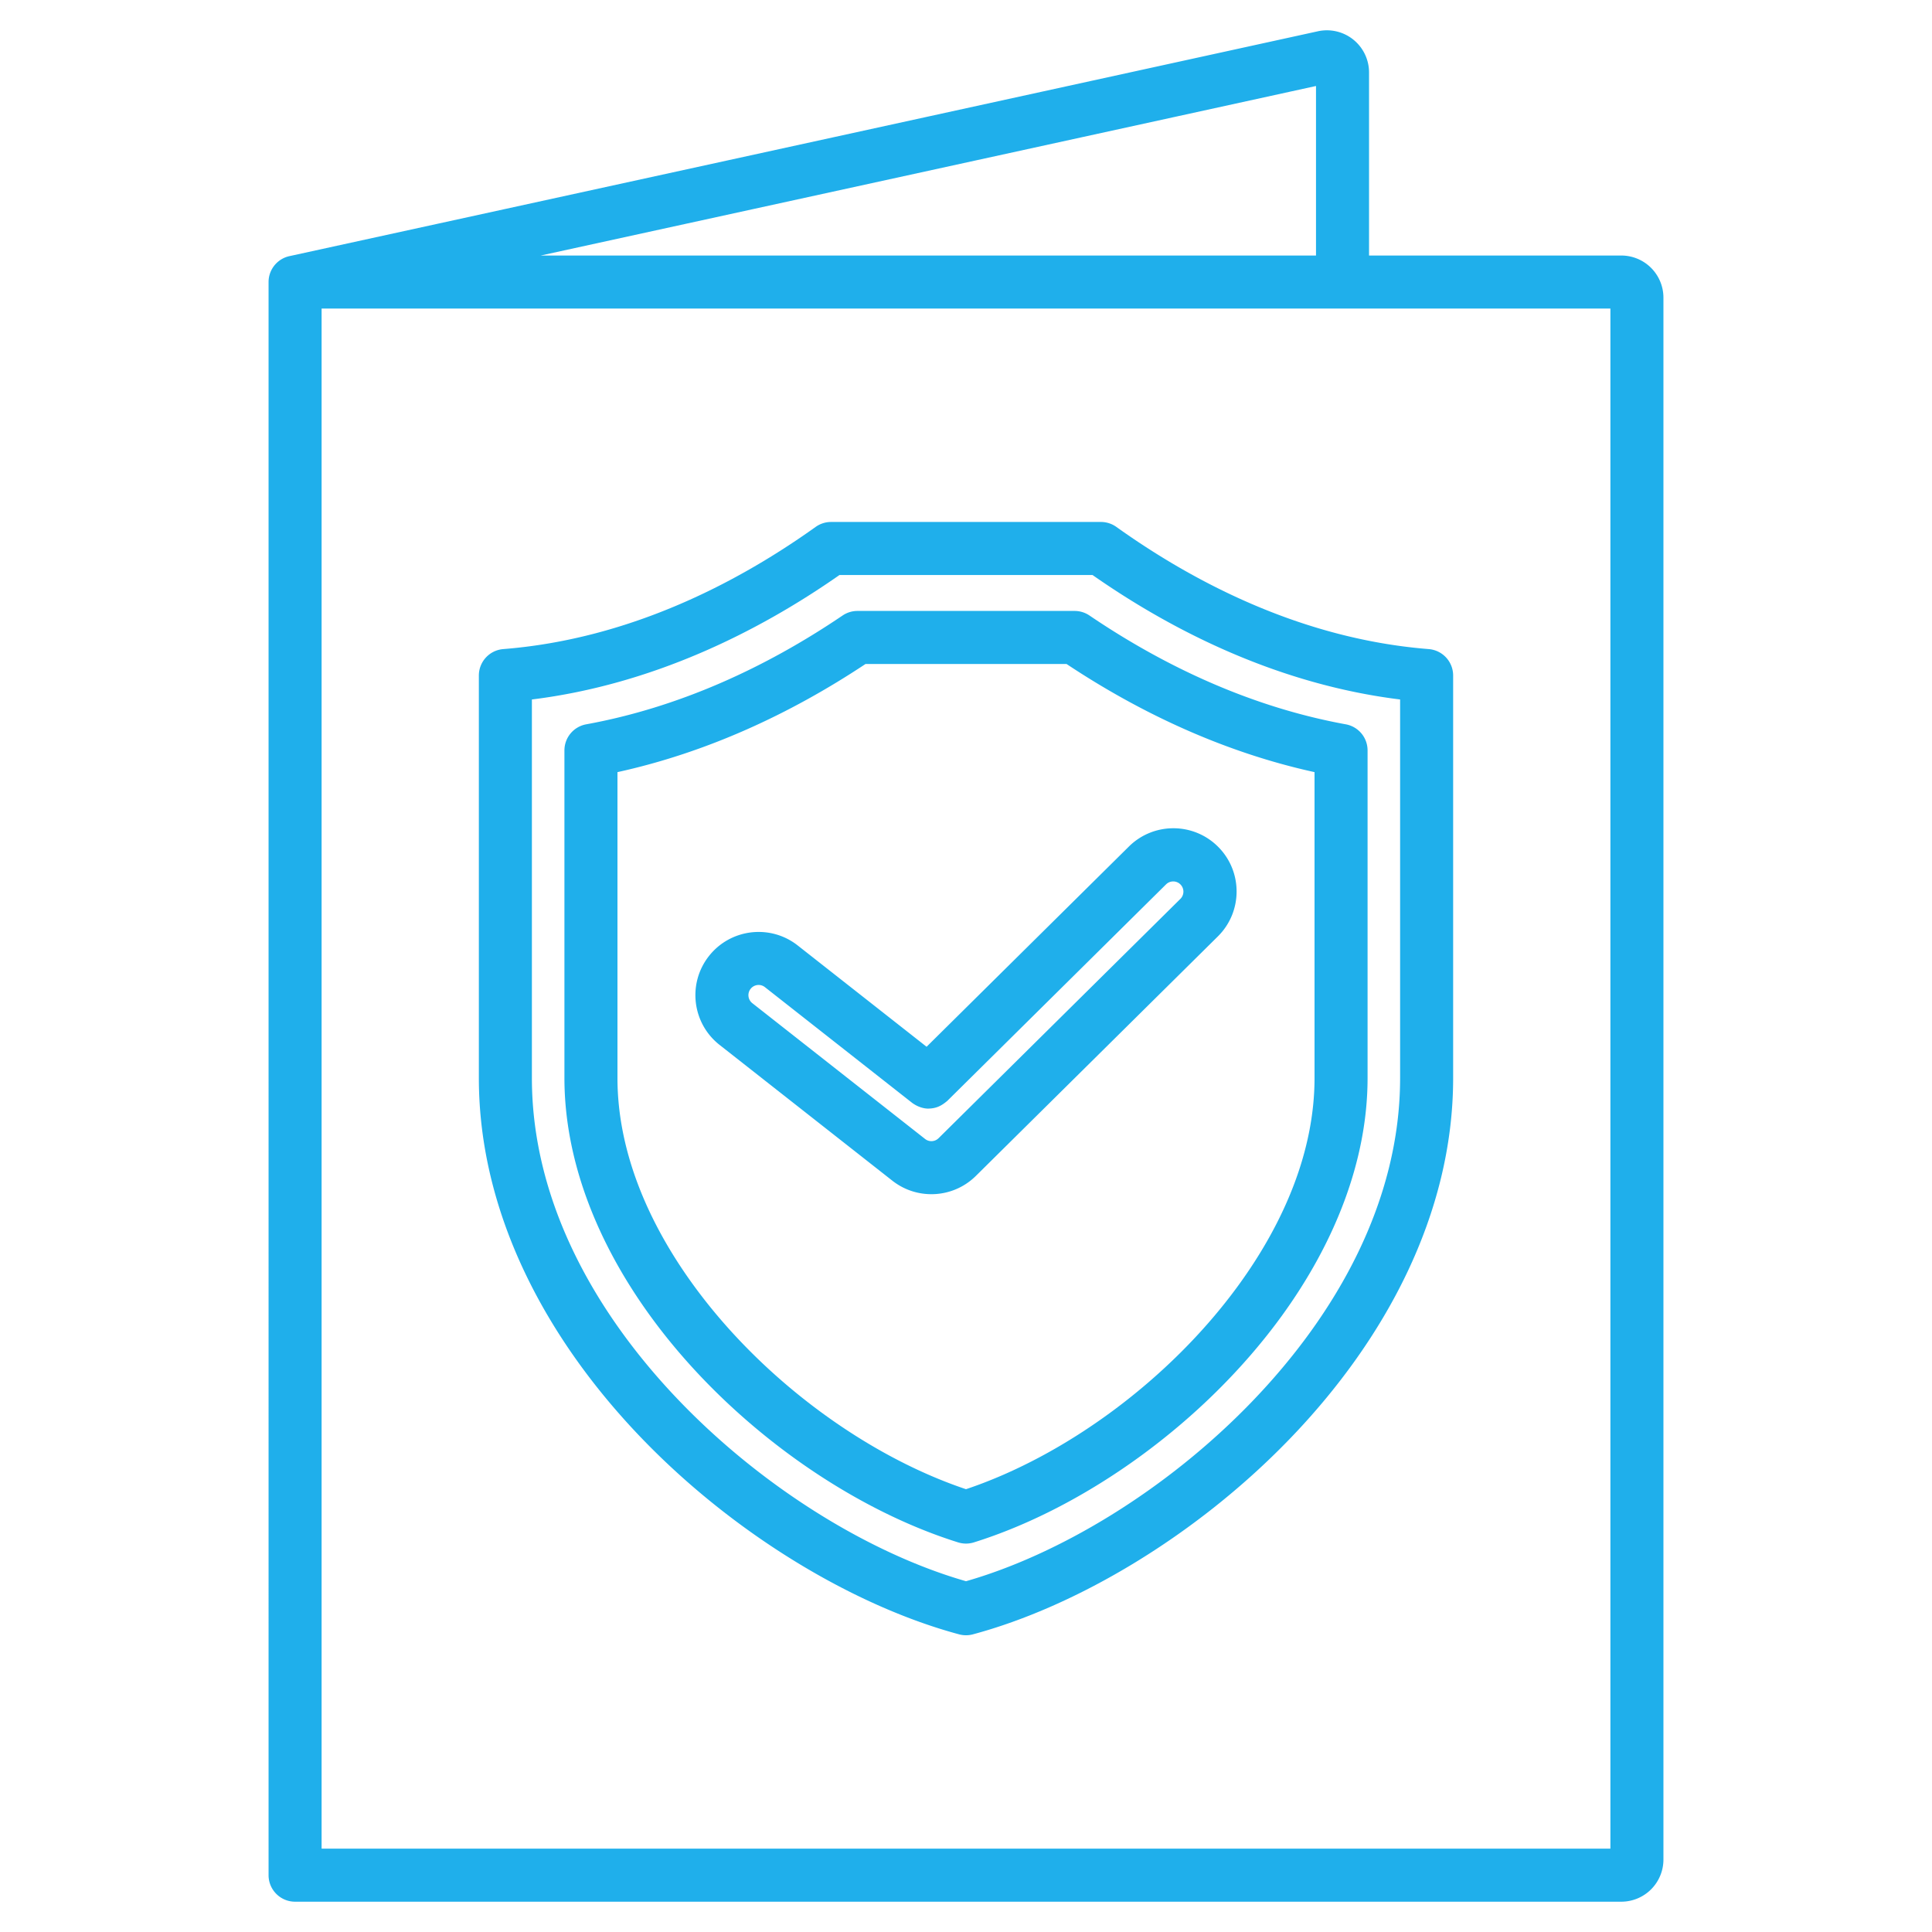 <svg xmlns="http://www.w3.org/2000/svg" version="1.1" xmlns:xlink="http://www.w3.org/1999/xlink" width="512" height="512" x="0" y="0" viewBox="0 0 510 510" style="enable-background:new 0 0 512 512" xml:space="preserve" fill-rule="evenodd" class=""><g><path d="M70.895 74.453c0-1.818.693-3.474 1.829-4.719a6.979 6.979 0 0 1 3.81-2.149c6.217-1.358 227.793-49.764 271.345-59.326a11.125 11.125 0 0 1 13.513 10.869v48.325h66.586a11.127 11.127 0 0 1 11.127 11.128v412.291A11.127 11.127 0 0 1 427.978 502H77.895c-3.865 0-7-3.135-7-7zm14 7V488h340.21V81.453zm262.497-14V22.699c-33.428 7.332-136.524 29.864-204.666 44.754zm-214.54 103.89c32.604-2.585 60.991-16.918 82.462-32.253a7.003 7.003 0 0 1 4.069-1.304h71.234c1.459 0 2.881.456 4.069 1.304 21.471 15.335 49.858 29.668 82.462 32.253a7 7 0 0 1 6.446 6.978v106.24c0 36.085-18.103 69.381-43.26 95.397-24.843 25.691-56.485 44.219-83.521 51.47a6.993 6.993 0 0 1-3.627 0c-27.027-7.251-58.669-25.779-83.514-51.47-25.158-26.015-43.266-59.311-43.266-95.397v-106.24a7 7 0 0 1 6.446-6.978zm7.554 13.302v99.916c0 32.472 16.69 62.254 39.33 85.665 22.4 23.163 50.705 40.145 75.265 47.177 24.566-7.031 52.871-24.014 75.269-47.177 22.638-23.411 39.324-53.192 39.324-85.665l.001-99.916c-31.752-3.926-59.593-17.75-81.201-32.859h-66.787c-21.609 15.109-49.45 28.933-81.201 32.859zm112.503 222.504c-29.395-9.2-60.814-31.635-81.222-59.735-13.911-19.155-22.692-40.915-22.692-62.862V198.09a7.001 7.001 0 0 1 5.746-6.887c24.319-4.431 47.187-14.84 67.68-28.724a7 7 0 0 1 3.926-1.205h57.322a7 7 0 0 1 3.928 1.206c20.477 13.883 43.344 24.292 67.662 28.723a7.001 7.001 0 0 1 5.746 6.887v86.462c0 21.953-8.781 43.715-22.692 62.869-20.408 28.098-51.827 50.528-81.222 59.728a7.002 7.002 0 0 1-4.182 0zM255 393.11c26.216-8.789 53.841-28.935 71.985-53.916 12.112-16.676 20.02-35.528 20.02-54.642v-80.729c-23.389-5.128-45.472-15.265-65.467-28.549h-53.061c-20.009 13.284-42.093 23.421-65.482 28.549v80.729c0 19.108 7.908 37.958 20.02 54.635 18.144 24.982 45.768 45.134 71.985 53.923zm-10.404-116.792 53.406-52.855c6.547-6.48 17.124-6.426 23.604.122 6.481 6.548 6.426 17.124-.122 23.605l-63.877 63.219c-5.983 5.921-15.438 6.461-22.056 1.259l-45.608-35.847c-7.243-5.693-8.501-16.194-2.808-23.437 5.692-7.243 16.194-8.501 23.437-2.809zm-46.002-11.504 45.609 35.847a2.69 2.69 0 0 0 3.556-.203l63.877-63.219a2.692 2.692 0 0 0-3.786-3.826l-57.797 57.202c-1.471 1.224-2.764 1.971-4.924 2.025 0 0-2.032.166-4.337-1.506l-1.078-.846-37.794-29.706a2.691 2.691 0 0 0-3.326 4.232z" fill="#1fafeb" opacity="1" data-original="#000000" class=""></path></g></svg>